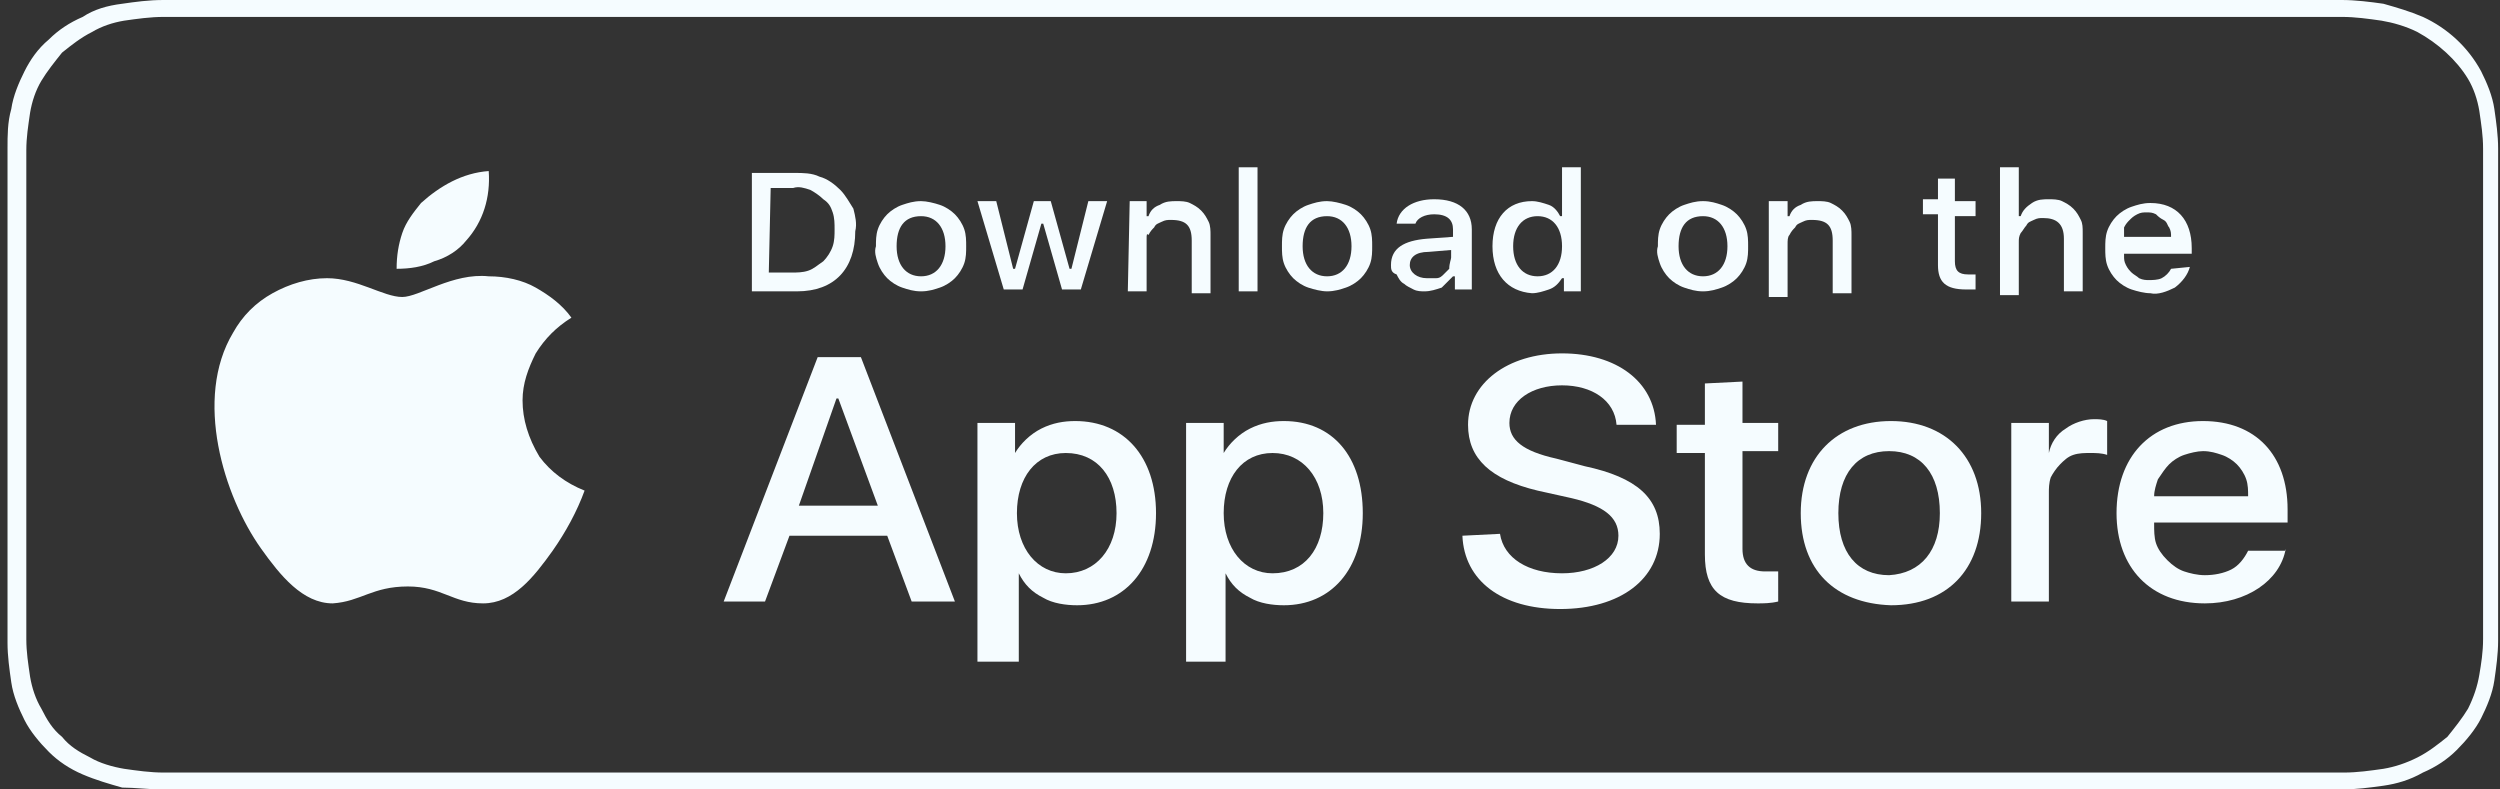 <?xml version="1.0" encoding="utf-8"?>
<!-- Generator: Adobe Illustrator 27.7.0, SVG Export Plug-In . SVG Version: 6.00 Build 0)  -->
<svg version="1.1" id="Layer_1" xmlns="http://www.w3.org/2000/svg" xmlns:xlink="http://www.w3.org/1999/xlink" x="0px" y="0px"
	 viewBox="0 0 133 42" style="enable-background:new 0 0 133 42;" xml:space="preserve">
<rect x="0" y="0" width="133" height="42" fill="#333333" stroke="none"/>
<style type="text/css">
	.st0{clip-path:url(#SVGID_00000094617786118037832770000003922415226809735338_);}
	.st1{fill:#F5FCFF;}
</style>
<g>
	<g>
		<defs>
			<rect id="SVGID_1_" y="0" width="133" height="42"/>
		</defs>
		<clipPath id="SVGID_00000053530294399319640950000011362925716752147862_">
			<use xlink:href="#SVGID_1_"  style="overflow:visible;"/>
		</clipPath>
		<g style="clip-path:url(#SVGID_00000053530294399319640950000011362925716752147862_);">
			<path class="st1" d="M132.7,5.8c-0.1-0.7-0.4-1.4-0.7-2c-0.7-1.3-1.8-2.3-3.1-2.9c-0.7-0.3-1.4-0.5-2.1-0.7
				c-0.7-0.1-1.5-0.2-2.2-0.2c-0.3,0-0.7,0-1,0c-0.4,0-0.8,0-1.2,0H10.9c-0.4,0-0.8,0-1.2,0C9.4,0,9,0,8.7,0C7.9,0,7.2,0.1,6.5,0.2
				C5.7,0.3,5,0.5,4.4,0.9C3.7,1.2,3.1,1.6,2.6,2.1C2,2.6,1.6,3.2,1.3,3.8C1,4.4,0.7,5.1,0.6,5.8C0.4,6.5,0.4,7.2,0.4,7.9
				c0,0.3,0,0.6,0,1v24.3c0,0.3,0,0.6,0,1c0,0.7,0.1,1.4,0.2,2.1c0.1,0.7,0.4,1.4,0.7,2c0.3,0.6,0.8,1.2,1.3,1.7s1.1,0.9,1.8,1.2
				c0.7,0.3,1.4,0.5,2.1,0.7c0.7,0,1.4,0.1,2.2,0.1c0.3,0,0.7,0,1,0c0.4,0,0.8,0,1.2,0h111.5c0.4,0,0.8,0,1.2,0c0.3,0,0.7,0,1,0
				c0.7,0,1.5-0.1,2.2-0.2c0.7-0.1,1.4-0.3,2.1-0.7c0.7-0.3,1.3-0.7,1.8-1.2s1-1.1,1.3-1.7c0.3-0.6,0.6-1.3,0.7-2s0.2-1.4,0.2-2.1
				c0-0.3,0-0.6,0-1c0-0.4,0-0.8,0-1.1V10c0-0.4,0-0.8,0-1.1c0-0.3,0-0.6,0-1C132.9,7.2,132.8,6.5,132.7,5.8z M132.1,8.8
				c0,0.4,0,0.8,0,1.1v22c0,0.4,0,0.8,0,1.1s0,0.7,0,1c0,0.7-0.1,1.3-0.2,1.9c-0.1,0.6-0.3,1.2-0.6,1.8c-0.3,0.5-0.7,1-1.1,1.5
				c-0.5,0.4-1,0.8-1.6,1.1c-0.6,0.3-1.2,0.5-1.8,0.6c-0.7,0.1-1.4,0.2-2.1,0.2c-0.3,0-0.7,0-1,0h-1.2H9.7c-0.3,0-0.7,0-1,0
				c-0.7,0-1.4-0.1-2.1-0.2c-0.6-0.1-1.3-0.3-1.8-0.6c-0.6-0.3-1.1-0.6-1.5-1.1c-0.5-0.4-0.8-0.9-1.1-1.5c-0.3-0.5-0.5-1.1-0.6-1.7
				c-0.1-0.7-0.2-1.3-0.2-2c0-0.2,0-1,0-1V8.9c0,0,0-0.7,0-0.9c0-0.7,0.1-1.3,0.2-2c0.1-0.6,0.3-1.2,0.6-1.7s0.7-1,1.1-1.5
				c0.5-0.4,1-0.8,1.6-1.1C5.4,1.4,6,1.2,6.6,1.1C7.3,1,8,0.9,8.7,0.9h1h113.9h1c0.7,0,1.4,0.1,2.1,0.2c0.6,0.1,1.3,0.3,1.9,0.6
				c1.1,0.6,2.1,1.5,2.7,2.5c0.3,0.5,0.5,1.1,0.6,1.7c0.1,0.7,0.2,1.3,0.2,2C132.1,8.2,132.1,8.5,132.1,8.8z"/>
			<path class="st1" d="M27.8,21.3c0-0.9,0.3-1.7,0.7-2.5c0.5-0.8,1.1-1.4,1.9-1.9c-0.5-0.7-1.2-1.2-1.9-1.6s-1.6-0.6-2.5-0.6
				c-1.9-0.2-3.7,1.1-4.6,1.1c-1,0-2.4-1-4-1c-1,0-2,0.3-2.9,0.8c-0.9,0.5-1.6,1.2-2.1,2.1c-2.1,3.5-0.5,8.7,1.5,11.5
				c1,1.4,2.2,2.9,3.8,2.9c1.5-0.1,2.1-0.9,4-0.9c1.8,0,2.4,0.9,4,0.9s2.7-1.4,3.7-2.8c0.7-1,1.3-2.1,1.7-3.2c-1-0.4-1.8-1-2.4-1.8
				C28.1,23.3,27.8,22.3,27.8,21.3z"/>
			<path class="st1" d="M24.8,12.8c0.9-1,1.3-2.3,1.2-3.7c-1.4,0.1-2.6,0.8-3.6,1.7c-0.4,0.5-0.8,1-1,1.6s-0.3,1.2-0.3,1.9
				c0.7,0,1.4-0.1,2-0.4C23.8,13.7,24.4,13.3,24.8,12.8z"/>
			<path class="st1" d="M47.2,28.5H42L40.7,32h-2.2l5-13h2.3l5,13h-2.3L47.2,28.5z M42.5,26.9h4.2l-2.1-5.7h-0.1L42.5,26.9z"/>
			<path class="st1" d="M61.5,27.3c0,3-1.7,4.9-4.2,4.9c-0.6,0-1.3-0.1-1.8-0.4c-0.6-0.3-1-0.7-1.3-1.3l0,0v4.7H52V22.5h2v1.6l0,0
				c0.3-0.5,0.8-1,1.4-1.3c0.6-0.3,1.2-0.4,1.8-0.4C59.8,22.4,61.5,24.3,61.5,27.3z M59.4,27.3c0-1.9-1-3.2-2.7-3.2
				c-1.6,0-2.6,1.3-2.6,3.2c0,1.9,1.1,3.2,2.6,3.2C58.3,30.5,59.4,29.2,59.4,27.3z"/>
			<path class="st1" d="M72.5,27.3c0,3-1.7,4.9-4.2,4.9c-0.6,0-1.3-0.1-1.8-0.4c-0.6-0.3-1-0.7-1.3-1.3l0,0v4.7h-2.1V22.5h2v1.6l0,0
				c0.3-0.5,0.8-1,1.4-1.3s1.2-0.4,1.8-0.4C70.9,22.4,72.5,24.3,72.5,27.3z M70.4,27.3c0-1.9-1.1-3.2-2.7-3.2s-2.6,1.3-2.6,3.2
				c0,1.9,1.1,3.2,2.6,3.2C69.4,30.5,70.4,29.2,70.4,27.3z"/>
			<path class="st1" d="M79.8,28.4c0.2,1.3,1.5,2.1,3.3,2.1c1.7,0,3-0.8,3-2c0-1-0.8-1.6-2.5-2l-1.8-0.4c-2.5-0.6-3.7-1.7-3.7-3.5
				c0-2.2,2.1-3.8,5-3.8s4.9,1.5,5,3.8H86c-0.1-1.3-1.3-2.1-2.9-2.1s-2.8,0.8-2.8,2c0,0.9,0.7,1.5,2.5,1.9l1.5,0.4
				c2.8,0.6,4,1.7,4,3.6c0,2.4-2.1,4-5.3,4c-3.1,0-5.1-1.5-5.2-3.9L79.8,28.4z"/>
			<path class="st1" d="M92.7,20.3v2.2h1.9V24h-1.9v5.2c0,0.8,0.4,1.2,1.2,1.2c0.2,0,0.5,0,0.7,0V32c-0.4,0.1-0.8,0.1-1.1,0.1
				c-2,0-2.8-0.7-2.8-2.6v-5.4h-1.5v-1.5h1.5v-2.2L92.7,20.3L92.7,20.3z"/>
			<path class="st1" d="M95.8,27.3c0-3,1.9-4.9,4.8-4.9s4.8,1.9,4.8,4.9s-1.8,4.9-4.8,4.9C97.6,32.1,95.8,30.3,95.8,27.3z
				 M103.2,27.3c0-2.1-1-3.3-2.7-3.3s-2.7,1.2-2.7,3.3s1,3.3,2.7,3.3C102.2,30.5,103.2,29.3,103.2,27.3z"/>
			<path class="st1" d="M107,22.5h2v1.6l0,0c0.1-0.5,0.4-1,0.9-1.3c0.4-0.3,1-0.5,1.5-0.5c0.2,0,0.5,0,0.7,0.1v1.8
				c-0.3-0.1-0.6-0.1-0.9-0.1s-0.6,0-0.9,0.1s-0.5,0.3-0.7,0.5s-0.4,0.5-0.5,0.7c-0.1,0.3-0.1,0.6-0.1,0.8V32h-2V22.5z"/>
			<path class="st1" d="M121.6,29.2c-0.3,1.7-2.1,2.9-4.3,2.9c-2.9,0-4.7-1.9-4.7-4.8c0-3,1.8-4.9,4.6-4.9c2.8,0,4.5,1.8,4.5,4.7
				v0.7h-7.1v0.1c0,0.3,0,0.7,0.1,1s0.3,0.6,0.6,0.9c0.3,0.3,0.6,0.5,0.9,0.6s0.7,0.2,1.1,0.2c0.5,0,1-0.1,1.4-0.3
				c0.4-0.2,0.7-0.6,0.9-1h2V29.2z M114.6,26.4h5c0-0.3,0-0.6-0.1-0.9s-0.3-0.6-0.5-0.8c-0.2-0.2-0.5-0.4-0.8-0.5s-0.6-0.2-1-0.2
				c-0.3,0-0.7,0.1-1,0.2s-0.6,0.3-0.8,0.5c-0.2,0.2-0.4,0.5-0.6,0.8C114.7,25.8,114.6,26.1,114.6,26.4z"/>
			<path class="st1" d="M42.3,9.2c0.4,0,0.9,0,1.3,0.2c0.4,0.1,0.8,0.4,1.1,0.7s0.5,0.7,0.7,1c0.1,0.4,0.2,0.8,0.1,1.2
				c0,2-1.1,3.2-3.1,3.2H40V9.2H42.3z M40.9,14.5h1.2c0.3,0,0.6,0,0.9-0.1c0.3-0.1,0.5-0.3,0.8-0.5c0.2-0.2,0.4-0.5,0.5-0.8
				s0.1-0.6,0.1-0.9c0-0.3,0-0.6-0.1-0.9c-0.1-0.3-0.2-0.5-0.5-0.7c-0.2-0.2-0.5-0.4-0.7-0.5c-0.3-0.1-0.6-0.2-0.9-0.1H41L40.9,14.5
				L40.9,14.5z"/>
			<path class="st1" d="M46.6,13.1c0-0.3,0-0.6,0.1-0.9c0.1-0.3,0.3-0.6,0.5-0.8s0.5-0.4,0.8-0.5s0.6-0.2,1-0.2c0.3,0,0.7,0.1,1,0.2
				c0.3,0.1,0.6,0.3,0.8,0.5s0.4,0.5,0.5,0.8s0.1,0.6,0.1,0.9c0,0.3,0,0.6-0.1,0.9c-0.1,0.3-0.3,0.6-0.5,0.8s-0.5,0.4-0.8,0.5
				s-0.6,0.2-1,0.2s-0.7-0.1-1-0.2c-0.3-0.1-0.6-0.3-0.8-0.5s-0.4-0.5-0.5-0.8S46.5,13.4,46.6,13.1z M50.3,13.1c0-1-0.5-1.6-1.3-1.6
				c-0.9,0-1.3,0.6-1.3,1.6s0.5,1.6,1.3,1.6C49.8,14.7,50.3,14.1,50.3,13.1z"/>
			<path class="st1" d="M57.5,15.4h-1l-1-3.5h-0.1l-1,3.5h-1L52,10.7h1l0.9,3.6H54l1-3.6h0.9l1,3.6H57l0.9-3.6h1L57.5,15.4z"/>
			<path class="st1" d="M60.1,10.7H61v0.8h0.1c0.1-0.3,0.3-0.5,0.6-0.6c0.3-0.2,0.6-0.2,0.9-0.2c0.2,0,0.5,0,0.7,0.1
				s0.4,0.2,0.6,0.4c0.2,0.2,0.3,0.4,0.4,0.6c0.1,0.2,0.1,0.5,0.1,0.7v3.1h-1v-2.8c0-0.8-0.3-1.1-1.1-1.1c-0.2,0-0.3,0-0.5,0.1
				s-0.3,0.1-0.4,0.3c-0.1,0.1-0.2,0.2-0.3,0.4c-0.1-0.1-0.1,0-0.1,0.2v2.8h-1L60.1,10.7L60.1,10.7z"/>
			<path class="st1" d="M65.9,8.9h1v6.6h-1V8.9z"/>
			<path class="st1" d="M68.2,13.1c0-0.3,0-0.6,0.1-0.9c0.1-0.3,0.3-0.6,0.5-0.8s0.5-0.4,0.8-0.5s0.6-0.2,1-0.2c0.3,0,0.7,0.1,1,0.2
				c0.3,0.1,0.6,0.3,0.8,0.5c0.2,0.2,0.4,0.5,0.5,0.8s0.1,0.6,0.1,0.9c0,0.3,0,0.6-0.1,0.9c-0.1,0.3-0.3,0.6-0.5,0.8
				s-0.5,0.4-0.8,0.5s-0.6,0.2-1,0.2c-0.3,0-0.7-0.1-1-0.2c-0.3-0.1-0.6-0.3-0.8-0.5c-0.2-0.2-0.4-0.5-0.5-0.8S68.2,13.4,68.2,13.1z
				 M71.9,13.1c0-1-0.5-1.6-1.3-1.6c-0.9,0-1.3,0.6-1.3,1.6s0.5,1.6,1.3,1.6C71.4,14.7,71.9,14.1,71.9,13.1z"/>
			<path class="st1" d="M74,14.1c0-0.9,0.7-1.3,1.9-1.4l1.4-0.1v-0.4c0-0.5-0.3-0.8-1-0.8c-0.5,0-0.9,0.2-1,0.5h-1
				c0.1-0.8,0.9-1.3,2-1.3c1.3,0,2,0.6,2,1.6v3.2h-0.9v-0.7h-0.1c-0.2,0.2-0.4,0.4-0.6,0.6c-0.3,0.1-0.6,0.2-0.9,0.2
				c-0.2,0-0.4,0-0.6-0.1s-0.4-0.2-0.5-0.3c-0.2-0.1-0.3-0.3-0.4-0.5C74,14.5,74,14.3,74,14.1z M77.2,13.7v-0.4L76,13.4
				c-0.7,0-1,0.3-1,0.7s0.4,0.7,0.9,0.7c0.2,0,0.3,0,0.5,0s0.3-0.1,0.4-0.2c0.1-0.1,0.2-0.2,0.3-0.3C77.1,14,77.2,13.8,77.2,13.7z"
				/>
			<path class="st1" d="M79.4,13.1c0-1.5,0.8-2.4,2.1-2.4c0.3,0,0.6,0.1,0.9,0.2c0.3,0.1,0.5,0.4,0.6,0.6h0.1V8.9h1v6.6h-0.9v-0.7
				h-0.1c-0.2,0.3-0.4,0.5-0.7,0.6c-0.3,0.1-0.6,0.2-0.9,0.2C80.2,15.5,79.4,14.6,79.4,13.1z M80.5,13.1c0,1,0.5,1.6,1.3,1.6
				s1.3-0.6,1.3-1.6s-0.5-1.6-1.3-1.6S80.5,12.1,80.5,13.1z"/>
			<path class="st1" d="M88.2,13.1c0-0.3,0-0.6,0.1-0.9c0.1-0.3,0.3-0.6,0.5-0.8s0.5-0.4,0.8-0.5s0.6-0.2,1-0.2s0.7,0.1,1,0.2
				c0.3,0.1,0.6,0.3,0.8,0.5c0.2,0.2,0.4,0.5,0.5,0.8s0.1,0.6,0.1,0.9c0,0.3,0,0.6-0.1,0.9c-0.1,0.3-0.3,0.6-0.5,0.8
				s-0.5,0.4-0.8,0.5s-0.6,0.2-1,0.2s-0.7-0.1-1-0.2c-0.3-0.1-0.6-0.3-0.8-0.5c-0.2-0.2-0.4-0.5-0.5-0.8S88.1,13.4,88.2,13.1z
				 M91.9,13.1c0-1-0.5-1.6-1.3-1.6c-0.9,0-1.3,0.6-1.3,1.6s0.5,1.6,1.3,1.6C91.4,14.7,91.9,14.1,91.9,13.1z"/>
			<path class="st1" d="M94.2,10.7h0.9v0.8h0.1c0.1-0.3,0.3-0.5,0.6-0.6c0.3-0.2,0.6-0.2,0.9-0.2c0.2,0,0.5,0,0.7,0.1
				s0.4,0.2,0.6,0.4s0.3,0.4,0.4,0.6c0.1,0.2,0.1,0.5,0.1,0.7v3.1h-1v-2.8c0-0.8-0.3-1.1-1.1-1.1c-0.2,0-0.3,0-0.5,0.1
				s-0.3,0.1-0.4,0.3c-0.1,0.1-0.2,0.2-0.3,0.4c-0.1,0.1-0.1,0.3-0.1,0.5v2.8h-1v-5.1H94.2z"/>
			<path class="st1" d="M104,9.5v1.2h1.1v0.8H104v2.4c0,0.5,0.2,0.7,0.7,0.7c0.1,0,0.3,0,0.4,0v0.8c-0.2,0-0.4,0-0.5,0
				c-1.1,0-1.5-0.4-1.5-1.3v-2.7h-0.8v-0.8h0.8V9.5H104z"/>
			<path class="st1" d="M106.4,8.9h1v2.6h0.1c0.1-0.3,0.3-0.5,0.6-0.7c0.3-0.2,0.6-0.2,0.9-0.2c0.2,0,0.5,0,0.7,0.1s0.4,0.2,0.6,0.4
				s0.3,0.4,0.4,0.6c0.1,0.2,0.1,0.4,0.1,0.7v3.1h-1v-2.8c0-0.8-0.4-1.1-1.1-1.1c-0.2,0-0.3,0-0.5,0.1s-0.3,0.1-0.4,0.3
				c-0.1,0.1-0.2,0.3-0.3,0.4c-0.1,0.2-0.1,0.3-0.1,0.5v2.8h-1C106.4,15.7,106.4,8.9,106.4,8.9z"/>
			<path class="st1" d="M116.5,14.2c-0.1,0.4-0.4,0.8-0.8,1.1c-0.4,0.2-0.9,0.4-1.3,0.3c-0.3,0-0.7-0.1-1-0.2s-0.6-0.3-0.8-0.5
				c-0.2-0.2-0.4-0.5-0.5-0.8s-0.1-0.6-0.1-0.9c0-0.3,0-0.6,0.1-0.9c0.1-0.3,0.3-0.6,0.5-0.8s0.5-0.4,0.8-0.5s0.6-0.2,1-0.2
				c1.4,0,2.2,0.9,2.2,2.4v0.3H113v0.1c0,0.2,0,0.3,0.1,0.5s0.2,0.3,0.3,0.4c0.1,0.1,0.3,0.2,0.4,0.3c0.2,0.1,0.4,0.1,0.5,0.1
				c0.2,0,0.5,0,0.7-0.1s0.4-0.3,0.5-0.5L116.5,14.2z M113,12.6h2.5c0-0.2,0-0.3-0.1-0.5c-0.1-0.1-0.1-0.3-0.3-0.4s-0.3-0.2-0.4-0.3
				c-0.2-0.1-0.3-0.1-0.5-0.1s-0.3,0-0.5,0.1s-0.3,0.2-0.4,0.3s-0.2,0.2-0.3,0.4C113,12.3,113,12.5,113,12.6z"/>
		</g>
	</g>
</g>
</svg>
